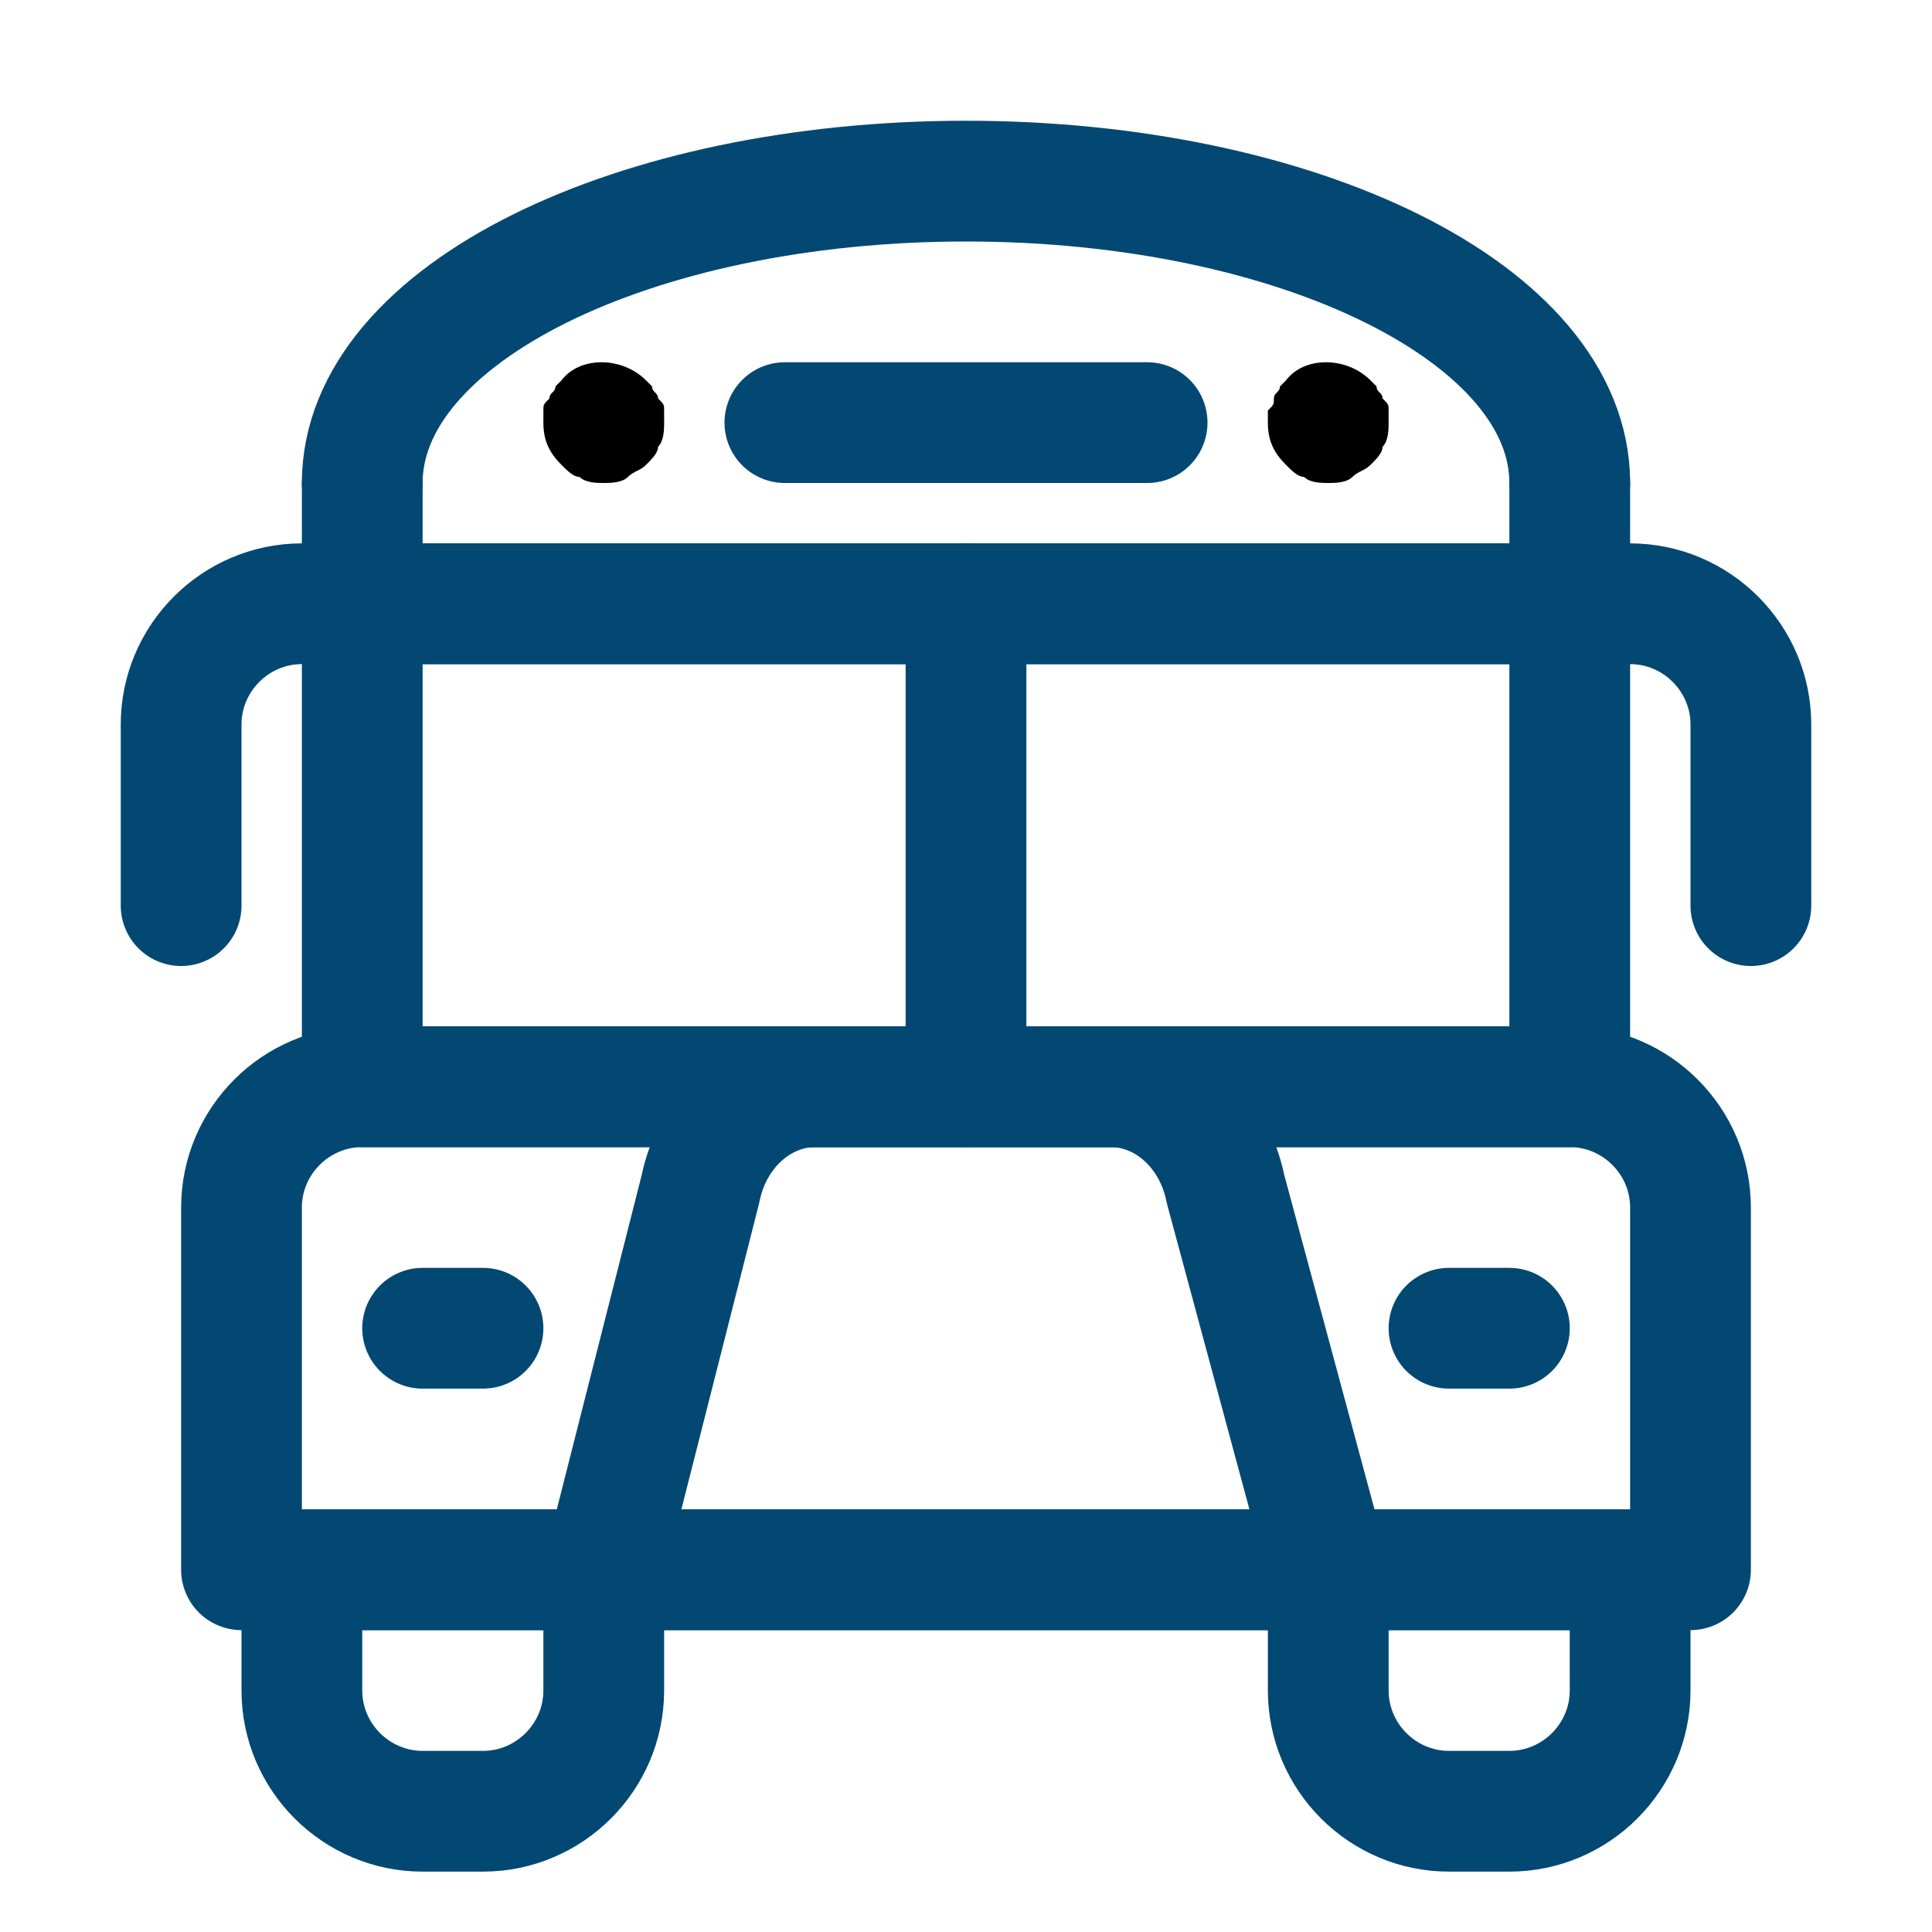 <?xml version="1.0" encoding="utf-8"?>

<!-- Uploaded to: SVG Repo, www.svgrepo.com, Generator: SVG Repo Mixer Tools -->
<svg version="1.1" id="Icons" xmlns="http://www.w3.org/2000/svg" xmlns:xlink="http://www.w3.org/1999/xlink" 
	 viewBox="0 0 32 32" xml:space="preserve">
<style type="text/css">
	.st0{fill:none;stroke:#024873;stroke-width:2;stroke-linecap:round;stroke-linejoin:round;stroke-miterlimit:10;}
</style>
<polyline class="st0" points="26,8 26,10 6,10 6,8 "/>
<path class="st0" d="M6,8c0-2.8,4.5-5,10-5s10,2.2,10,5"/>
<rect x="6" y="10" class="st0" width="20" height="8"/>
<line class="st0" x1="16" y1="10" x2="16" y2="18"/>
<path class="st0" d="M28,26H4v-6c0-1.1,0.9-2,2-2h20c1.1,0,2,0.9,2,2V26z"/>
<line class="st0" x1="7" y1="22" x2="8" y2="22"/>
<line class="st0" x1="24" y1="22" x2="25" y2="22"/>
<path class="st0" d="M22,26H10l1.6-6.3c0.2-1,1-1.7,1.9-1.7h4.9c0.9,0,1.7,0.7,1.9,1.7L22,26z"/>
<path class="st0" d="M8,30H7c-1.1,0-2-0.9-2-2v-2h5v2C10,29.1,9.1,30,8,30z"/>
<path class="st0" d="M25,30h-1c-1.1,0-2-0.9-2-2v-2h5v2C27,29.1,26.1,30,25,30z"/>
<line class="st0" x1="13" y1="7" x2="19" y2="7"/>
<path d="M23,6.8c0-0.1,0-0.1-0.1-0.2c0-0.1-0.1-0.1-0.1-0.2c0,0-0.1-0.1-0.1-0.1c-0.4-0.4-1.1-0.4-1.4,0c0,0-0.1,0.1-0.1,0.1
	c0,0.1-0.1,0.1-0.1,0.2c0,0.1,0,0.1-0.1,0.2c0,0.1,0,0.1,0,0.2c0,0.3,0.1,0.5,0.3,0.7c0.1,0.1,0.2,0.2,0.3,0.2C21.7,8,21.9,8,22,8
	c0.1,0,0.3,0,0.4-0.1s0.2-0.1,0.3-0.2c0.1-0.1,0.2-0.2,0.2-0.3C23,7.3,23,7.1,23,7C23,6.9,23,6.9,23,6.8z"/>
<path d="M11,6.8c0-0.1,0-0.1-0.1-0.2c0-0.1-0.1-0.1-0.1-0.2c0,0-0.1-0.1-0.1-0.1c-0.4-0.4-1.1-0.4-1.4,0c0,0-0.1,0.1-0.1,0.1
	c0,0.1-0.1,0.1-0.1,0.2C9,6.7,9,6.7,9,6.8C9,6.9,9,6.9,9,7c0,0.3,0.1,0.5,0.3,0.7c0.1,0.1,0.2,0.2,0.3,0.2C9.7,8,9.9,8,10,8
	c0.1,0,0.3,0,0.4-0.1s0.2-0.1,0.3-0.2c0.1-0.1,0.2-0.2,0.2-0.3C11,7.3,11,7.1,11,7C11,6.9,11,6.9,11,6.8z"/>
<path class="st0" d="M5,10L5,10c-1.1,0-2,0.9-2,2v3"/>
<path class="st0" d="M27,10L27,10c1.1,0,2,0.9,2,2v3"/>
</svg>
